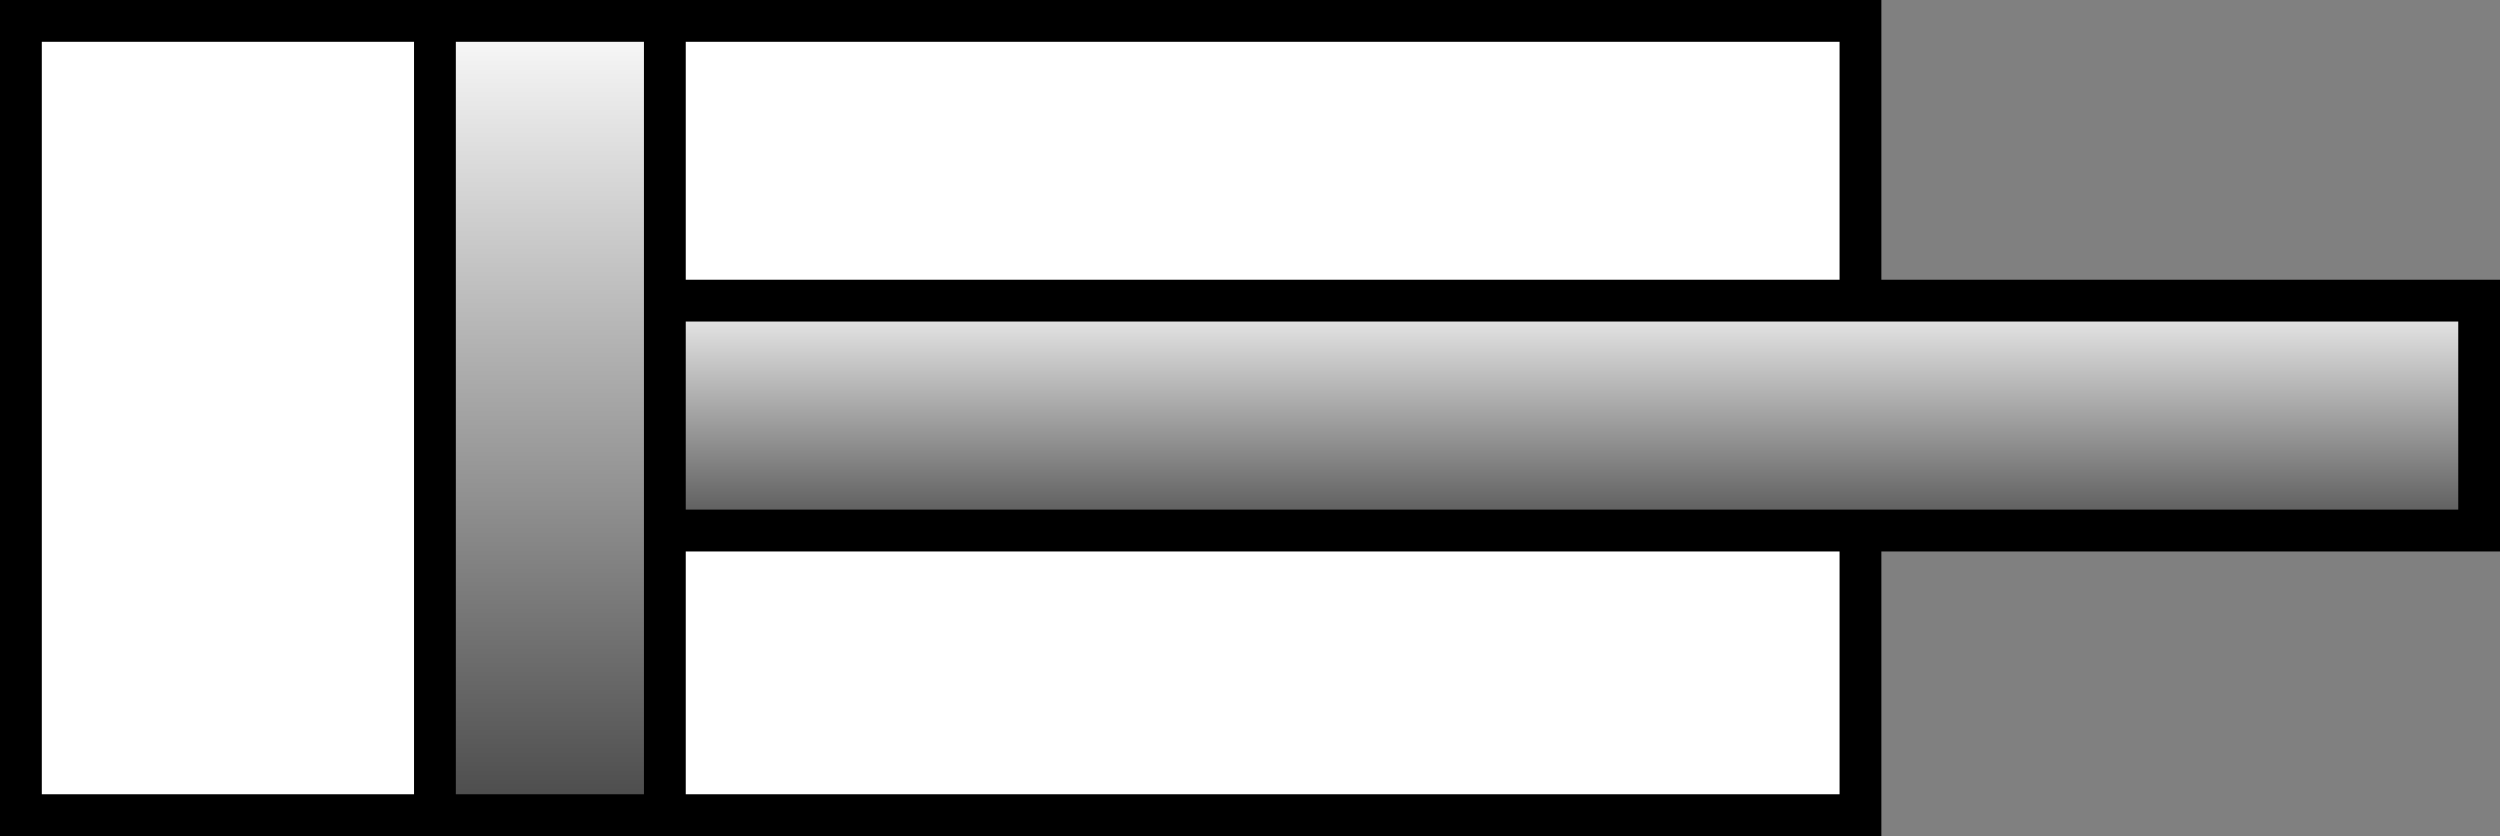 <?xml version="1.0" encoding="UTF-8" standalone="no"?>
<!-- Created with Inkscape (http://www.inkscape.org/) -->
<svg
   xmlns:dc="http://purl.org/dc/elements/1.1/"
   xmlns:cc="http://creativecommons.org/ns#"
   xmlns:rdf="http://www.w3.org/1999/02/22-rdf-syntax-ns#"
   xmlns:svg="http://www.w3.org/2000/svg"
   xmlns="http://www.w3.org/2000/svg"
   xmlns:xlink="http://www.w3.org/1999/xlink"
   xmlns:sodipodi="http://sodipodi.sourceforge.net/DTD/sodipodi-0.dtd"
   xmlns:inkscape="http://www.inkscape.org/namespaces/inkscape"
   width="119.61"
   height="40"
   id="svg2531"
   sodipodi:version="0.32"
   inkscape:version="0.46"
   sodipodi:docname="cylinderc_user.svg"
   inkscape:output_extension="org.inkscape.output.svg.inkscape"
   version="1.0">
  <rect width="100%" height="100%" fill="#808080" stroke="none"/>
  <defs
     id="defs2533">
    <linearGradient
       id="linearGradient3255">
      <stop
         style="stop-color:#ffffff;stop-opacity:1;"
         offset="0"
         id="stop3257" />
      <stop
         style="stop-color:#454545;stop-opacity:1;"
         offset="1"
         id="stop3259" />
    </linearGradient>
    <linearGradient
       id="linearGradient3247">
      <stop
         style="stop-color:#ffffff;stop-opacity:1;"
         offset="0"
         id="stop3249" />
      <stop
         style="stop-color:#454545;stop-opacity:1;"
         offset="1"
         id="stop3251" />
    </linearGradient>
    <inkscape:perspective
       sodipodi:type="inkscape:persp3d"
       inkscape:vp_x="0 : 526.18109 : 1"
       inkscape:vp_y="0 : 1000 : 0"
       inkscape:vp_z="744.09448 : 526.18109 : 1"
       inkscape:persp3d-origin="372.04724 : 350.78739 : 1"
       id="perspective2539" />
    <linearGradient
       inkscape:collect="always"
       xlink:href="#linearGradient3247"
       id="linearGradient3253"
       x1="496.213"
       y1="-376.247"
       x2="536.213"
       y2="-376.247"
       gradientUnits="userSpaceOnUse" />
    <linearGradient
       inkscape:collect="always"
       xlink:href="#linearGradient3255"
       id="linearGradient3261"
       x1="509.596"
       y1="-424.551"
       x2="522.596"
       y2="-424.551"
       gradientUnits="userSpaceOnUse" />
  </defs>
  <sodipodi:namedview
     id="base"
     pagecolor="#ffffff"
     bordercolor="#666666"
     borderopacity="1.0"
     gridtolerance="10000"
     guidetolerance="10"
     objecttolerance="10"
     inkscape:pageopacity="0.0"
     inkscape:pageshadow="2"
     inkscape:zoom="1.4"
     inkscape:cx="-51.500606"
     inkscape:cy="9.8442252"
     inkscape:document-units="px"
     inkscape:current-layer="layer1"
     showgrid="false"
     inkscape:window-width="1680"
     inkscape:window-height="948"
     inkscape:window-x="-4"
     inkscape:window-y="-4"
     inkscape:window-maximized="0"
     showguides="true"
     inkscape:guide-bbox="true"
     units="cm">
    <sodipodi:guide
       orientation="1,0"
       position="85.179,-11.786"
       id="guide3946" />
  </sodipodi:namedview>
  <g
     inkscape:label="Layer 1"
     inkscape:groupmode="layer"
     id="layer1"
     transform="translate(-349.938,-496.213)">
    <rect
       ry="0"
       y="-438.95"
       x="497.213"
       height="88.012"
       width="38"
       id="rect2473"
       style="fill:#ffffff;stroke:#000000;stroke-width:2;stroke-linecap:butt;stroke-miterlimit:10.433;stroke-dasharray:none;stroke-dashoffset:0;stroke-opacity:1;fill-opacity:1"
       transform="matrix(0,1,-1,0,0,0)" />
    <rect
       transform="matrix(0,1,-1,0,0,0)"
       style="fill:url(#linearGradient3261);stroke:#000000;stroke-width:2;stroke-linecap:butt;stroke-miterlimit:10.433;stroke-dasharray:none;stroke-dashoffset:0;stroke-opacity:1;fill-opacity:1"
       id="rect2475"
       width="11"
       height="88"
       x="510.596"
       y="-468.551"
       ry="0" />
    <rect
       transform="matrix(0,1,-1,0,0,0)"
       style="fill:url(#linearGradient3253);stroke:#000000;stroke-width:2;stroke-linecap:butt;stroke-miterlimit:10.433;stroke-dasharray:none;stroke-dashoffset:0;stroke-opacity:1;fill-opacity:1"
       id="rect2477"
       width="38"
       height="11"
       x="497.213"
       y="-381.747"
       ry="0" />
  </g>
</svg>

